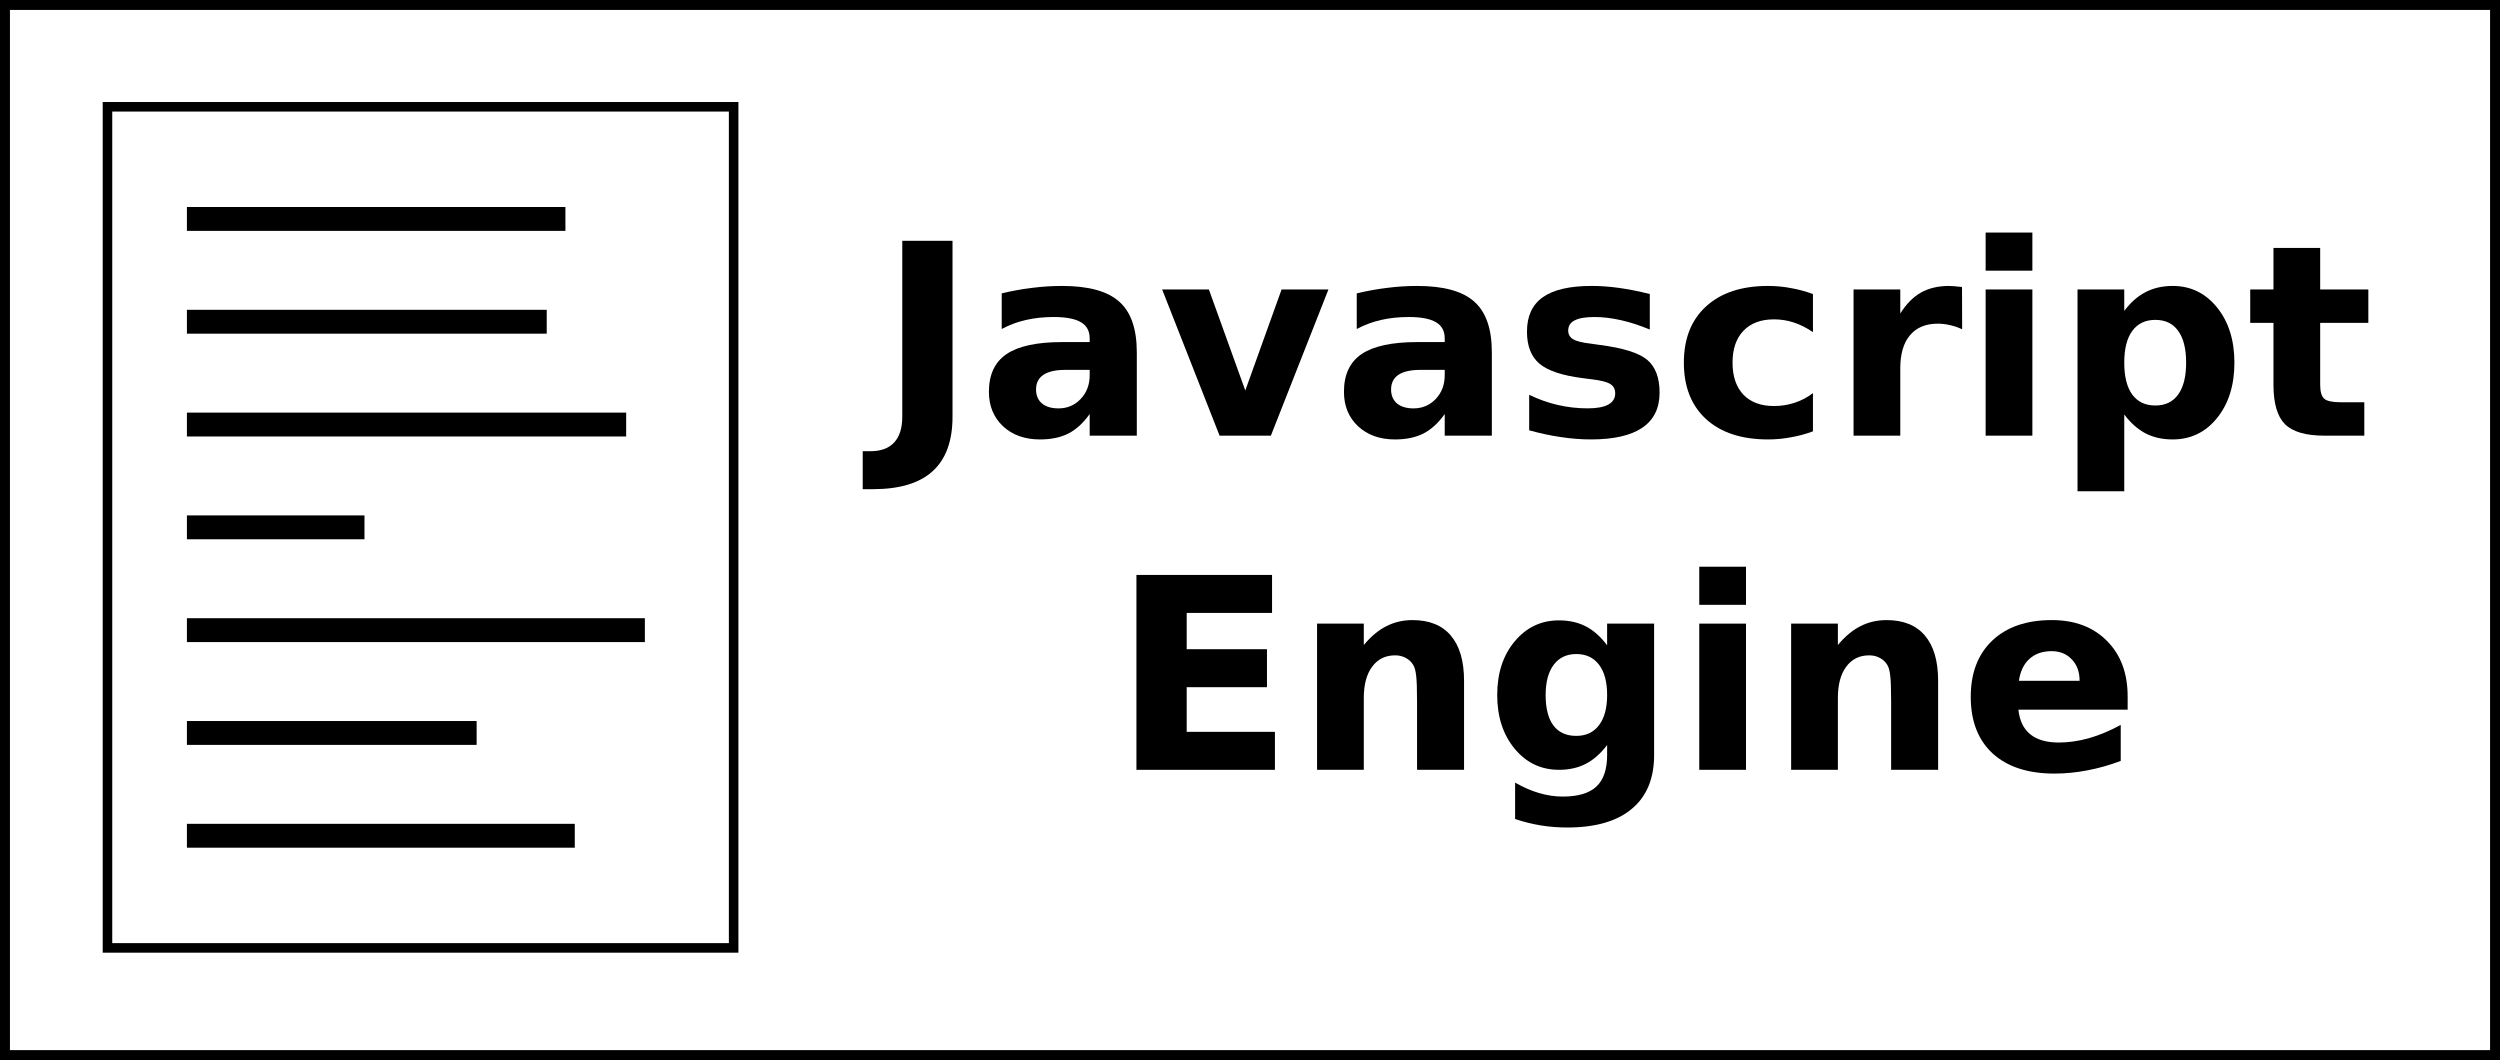 <?xml version="1.0" encoding="UTF-8" standalone="no"?>
<!-- Created with Inkscape (http://www.inkscape.org/) -->

<svg
   xmlns:svg="http://www.w3.org/2000/svg"
   xmlns="http://www.w3.org/2000/svg"
   version="1.2"
   width="261.859"
   height="111.034"
   id="svg2890">
  <rect width="100%" height="100%" fill="#808080" stroke="none"/>
  <defs
     id="defs2892" />
  <g
     transform="translate(-65.277,-217.875)"
     id="layer1">
    <rect
       width="260.818"
       height="109.993"
       x="65.798"
       y="218.396"
       id="rect3694"
       style="fill:#ffffff;fill-opacity:1;stroke:#000000;stroke-width:1.041;stroke-opacity:1" />
    <g
       id="text3210"
       style="font-size:14px;font-style:normal;font-variant:normal;font-weight:normal;font-stretch:normal;text-align:center;line-height:125%;writing-mode:lr-tb;text-anchor:middle;fill:#000000;fill-opacity:1;stroke:none;font-family:DejaVu Sans;-inkscape-font-specification:DejaVu Sans">
      <path
         d="m 159.783,243.095 5.264,0 0,18.43 c 0,2.543 -0.693,4.443 -2.078,5.701 -1.376,1.258 -3.464,1.887 -6.262,1.887 l -1.066,0 0,-3.979 0.82,0 c 1.094,0 1.919,-0.305 2.475,-0.916 0.565,-0.611 0.848,-1.508 0.848,-2.693 l 0,-18.43"
         id="path3239"
         style="font-size:28px;font-weight:bold;-inkscape-font-specification:Bitstream Charter Bold" />
      <path
         d="m 176.873,256.617 c -1.021,1e-5 -1.791,0.173 -2.311,0.52 -0.51,0.346 -0.766,0.857 -0.766,1.531 0,0.62 0.205,1.107 0.615,1.463 0.419,0.346 0.998,0.52 1.736,0.52 0.921,10e-6 1.695,-0.328 2.324,-0.984 0.629,-0.665 0.943,-1.495 0.943,-2.488 l 0,-0.561 -2.543,0 m 7.479,-1.846 0,8.736 -4.936,0 0,-2.27 c -0.656,0.93 -1.395,1.609 -2.215,2.037 -0.82,0.419 -1.818,0.629 -2.994,0.629 -1.586,0 -2.876,-0.46 -3.869,-1.381 -0.984,-0.93 -1.477,-2.133 -1.477,-3.609 -1e-5,-1.796 0.615,-3.113 1.846,-3.951 1.24,-0.839 3.181,-1.258 5.824,-1.258 l 2.885,0 0,-0.383 c -1e-5,-0.775 -0.305,-1.34 -0.916,-1.695 -0.611,-0.365 -1.563,-0.547 -2.857,-0.547 -1.048,1e-5 -2.023,0.105 -2.926,0.314 -0.902,0.21 -1.741,0.524 -2.516,0.943 l 0,-3.732 c 1.048,-0.255 2.101,-0.447 3.158,-0.574 1.057,-0.137 2.115,-0.205 3.172,-0.205 2.762,1e-5 4.753,0.547 5.975,1.641 1.23,1.085 1.846,2.853 1.846,5.305"
         id="path3241"
         style="font-size:28px;font-weight:bold;-inkscape-font-specification:Bitstream Charter Bold" />
      <path
         d="m 187.004,248.195 4.895,0 3.814,10.582 3.801,-10.582 4.908,0 -6.029,15.312 -5.373,0 -6.016,-15.312"
         id="path3243"
         style="font-size:28px;font-weight:bold;-inkscape-font-specification:Bitstream Charter Bold" />
      <path
         d="m 214.061,256.617 c -1.021,1e-5 -1.791,0.173 -2.311,0.52 -0.51,0.346 -0.766,0.857 -0.766,1.531 0,0.62 0.205,1.107 0.615,1.463 0.419,0.346 0.998,0.52 1.736,0.52 0.921,10e-6 1.695,-0.328 2.324,-0.984 0.629,-0.665 0.943,-1.495 0.943,-2.488 l 0,-0.561 -2.543,0 m 7.479,-1.846 0,8.736 -4.936,0 0,-2.27 c -0.656,0.93 -1.395,1.609 -2.215,2.037 -0.82,0.419 -1.818,0.629 -2.994,0.629 -1.586,0 -2.876,-0.46 -3.869,-1.381 -0.984,-0.93 -1.477,-2.133 -1.477,-3.609 -1e-5,-1.796 0.615,-3.113 1.846,-3.951 1.24,-0.839 3.181,-1.258 5.824,-1.258 l 2.885,0 0,-0.383 c -1e-5,-0.775 -0.305,-1.34 -0.916,-1.695 -0.611,-0.365 -1.563,-0.547 -2.857,-0.547 -1.048,1e-5 -2.023,0.105 -2.926,0.314 -0.902,0.21 -1.741,0.524 -2.516,0.943 l 0,-3.732 c 1.048,-0.255 2.101,-0.447 3.158,-0.574 1.057,-0.137 2.115,-0.205 3.172,-0.205 2.762,1e-5 4.753,0.547 5.975,1.641 1.23,1.085 1.846,2.853 1.846,5.305"
         id="path3245"
         style="font-size:28px;font-weight:bold;-inkscape-font-specification:Bitstream Charter Bold" />
      <path
         d="m 238.082,248.673 0,3.719 c -1.048,-0.437 -2.06,-0.766 -3.035,-0.984 -0.975,-0.219 -1.896,-0.328 -2.762,-0.328 -0.93,1e-5 -1.622,0.118 -2.078,0.355 -0.447,0.228 -0.67,0.583 -0.67,1.066 -1e-5,0.392 0.169,0.693 0.506,0.902 0.346,0.21 0.962,0.365 1.846,0.465 l 0.861,0.123 c 2.506,0.319 4.193,0.843 5.059,1.572 0.866,0.729 1.299,1.873 1.299,3.432 -2e-5,1.632 -0.602,2.857 -1.805,3.678 -1.203,0.82 -2.999,1.23 -5.387,1.23 -1.012,0 -2.06,-0.082 -3.145,-0.246 -1.076,-0.155 -2.183,-0.392 -3.322,-0.711 l 0,-3.719 c 0.975,0.474 1.973,0.829 2.994,1.066 1.03,0.237 2.074,0.355 3.131,0.355 0.957,10e-6 1.677,-0.132 2.16,-0.396 0.483,-0.264 0.725,-0.656 0.725,-1.176 -1e-5,-0.438 -0.169,-0.761 -0.506,-0.971 -0.328,-0.219 -0.989,-0.387 -1.982,-0.506 l -0.861,-0.109 c -2.178,-0.273 -3.705,-0.779 -4.58,-1.518 -0.875,-0.738 -1.312,-1.859 -1.312,-3.363 0,-1.622 0.556,-2.826 1.668,-3.609 1.112,-0.784 2.816,-1.176 5.113,-1.176 0.902,1e-5 1.85,0.068 2.844,0.205 0.993,0.137 2.074,0.351 3.24,0.643"
         id="path3247"
         style="font-size:28px;font-weight:bold;-inkscape-font-specification:Bitstream Charter Bold" />
      <path
         d="m 255.172,248.673 0,3.992 c -0.665,-0.456 -1.335,-0.793 -2.01,-1.012 -0.665,-0.219 -1.358,-0.328 -2.078,-0.328 -1.367,1e-5 -2.434,0.401 -3.199,1.203 -0.757,0.793 -1.135,1.905 -1.135,3.336 -1e-5,1.431 0.378,2.548 1.135,3.35 0.766,0.793 1.832,1.189 3.199,1.189 0.766,0 1.49,-0.114 2.174,-0.342 0.693,-0.228 1.331,-0.565 1.914,-1.012 l 0,4.006 c -0.766,0.283 -1.545,0.492 -2.338,0.629 -0.784,0.146 -1.572,0.219 -2.365,0.219 -2.762,0 -4.922,-0.706 -6.48,-2.119 -1.559,-1.422 -2.338,-3.395 -2.338,-5.92 0,-2.525 0.779,-4.493 2.338,-5.906 1.559,-1.422 3.719,-2.133 6.48,-2.133 0.802,1e-5 1.59,0.073 2.365,0.219 0.784,0.137 1.563,0.346 2.338,0.629"
         id="path3249"
         style="font-size:28px;font-weight:bold;-inkscape-font-specification:Bitstream Charter Bold" />
      <path
         d="m 270.799,252.365 c -0.428,-0.201 -0.857,-0.346 -1.285,-0.438 -0.419,-0.1 -0.843,-0.15 -1.271,-0.15 -1.258,1e-5 -2.229,0.406 -2.912,1.217 -0.674,0.802 -1.012,1.955 -1.012,3.459 l 0,7.055 -4.895,0 0,-15.312 4.895,0 0,2.516 c 0.629,-1.003 1.349,-1.732 2.16,-2.188 0.82,-0.465 1.8,-0.697 2.939,-0.697 0.164,1e-5 0.342,0.009 0.533,0.027 0.191,0.009 0.469,0.036 0.834,0.082 l 0.014,4.43"
         id="path3251"
         style="font-size:28px;font-weight:bold;-inkscape-font-specification:Bitstream Charter Bold" />
      <path
         d="m 273.26,248.195 4.895,0 0,15.312 -4.895,0 0,-15.312 m 0,-5.961 4.895,0 0,3.992 -4.895,0 0,-3.992"
         id="path3253"
         style="font-size:28px;font-weight:bold;-inkscape-font-specification:Bitstream Charter Bold" />
      <path
         d="m 287.779,261.293 0,8.039 -4.895,0 0,-21.137 4.895,0 0,2.242 c 0.674,-0.893 1.422,-1.549 2.242,-1.969 0.82,-0.428 1.764,-0.643 2.83,-0.643 1.887,1e-5 3.436,0.752 4.648,2.256 1.212,1.495 1.818,3.423 1.818,5.783 -2e-5,2.361 -0.606,4.293 -1.818,5.797 -1.212,1.495 -2.762,2.242 -4.648,2.242 -1.066,0 -2.01,-0.21 -2.83,-0.629 -0.82,-0.428 -1.568,-1.089 -2.242,-1.982 m 3.254,-9.912 c -1.048,1e-5 -1.855,0.387 -2.42,1.162 -0.556,0.766 -0.834,1.873 -0.834,3.322 0,1.449 0.278,2.561 0.834,3.336 0.565,0.766 1.372,1.148 2.42,1.148 1.048,10e-6 1.846,-0.383 2.393,-1.148 0.556,-0.766 0.834,-1.878 0.834,-3.336 -10e-6,-1.458 -0.278,-2.57 -0.834,-3.336 -0.547,-0.766 -1.344,-1.148 -2.393,-1.148"
         id="path3255"
         style="font-size:28px;font-weight:bold;-inkscape-font-specification:Bitstream Charter Bold" />
      <path
         d="m 308.301,243.847 0,4.348 5.045,0 0,3.5 -5.045,0 0,6.494 c -10e-6,0.711 0.141,1.194 0.424,1.449 0.283,0.246 0.843,0.369 1.682,0.369 l 2.516,0 0,3.5 -4.197,0 c -1.932,0 -3.304,-0.401 -4.115,-1.203 -0.802,-0.811 -1.203,-2.183 -1.203,-4.115 l 0,-6.494 -2.434,0 0,-3.5 2.434,0 0,-4.348 4.895,0"
         id="path3257"
         style="font-size:28px;font-weight:bold;-inkscape-font-specification:Bitstream Charter Bold" />
      <path
         d="m 184.311,278.095 14.205,0 0,3.979 -8.941,0 0,3.801 8.408,0 0,3.979 -8.408,0 0,4.676 9.242,0 0,3.979 -14.506,0 0,-20.412"
         id="path3259"
         style="font-size:28px;font-weight:bold;-inkscape-font-specification:Bitstream Charter Bold" />
      <path
         d="m 218.627,289.183 0,9.324 -4.922,0 0,-1.518 0,-5.619 c -2e-5,-1.322 -0.032,-2.233 -0.096,-2.734 -0.055,-0.501 -0.155,-0.87 -0.301,-1.107 -0.191,-0.319 -0.451,-0.565 -0.779,-0.738 -0.328,-0.182 -0.702,-0.273 -1.121,-0.273 -1.021,1e-5 -1.823,0.397 -2.406,1.189 -0.583,0.784 -0.875,1.873 -0.875,3.268 l 0,7.533 -4.895,0 0,-15.312 4.895,0 0,2.242 c 0.738,-0.893 1.522,-1.549 2.352,-1.969 0.829,-0.428 1.745,-0.643 2.748,-0.643 1.768,10e-6 3.108,0.542 4.02,1.627 0.921,1.085 1.381,2.661 1.381,4.73"
         id="path3261"
         style="font-size:28px;font-weight:bold;-inkscape-font-specification:Bitstream Charter Bold" />
      <path
         d="m 233.612,295.91 c -0.674,0.893 -1.417,1.549 -2.229,1.969 -0.811,0.419 -1.75,0.629 -2.816,0.629 -1.868,0 -3.413,-0.734 -4.635,-2.201 -1.221,-1.477 -1.832,-3.354 -1.832,-5.633 0,-2.288 0.611,-4.161 1.832,-5.619 1.221,-1.467 2.766,-2.201 4.635,-2.201 1.066,1e-5 2.005,0.21 2.816,0.629 0.811,0.419 1.554,1.08 2.229,1.982 l 0,-2.27 4.922,0 0,13.768 c -2e-5,2.461 -0.779,4.339 -2.338,5.633 -1.549,1.303 -3.801,1.955 -6.754,1.955 -0.957,0 -1.882,-0.073 -2.775,-0.219 -0.893,-0.146 -1.791,-0.369 -2.693,-0.67 l 0,-3.814 c 0.857,0.492 1.695,0.857 2.516,1.094 0.82,0.246 1.645,0.369 2.475,0.369 1.604,0 2.78,-0.351 3.527,-1.053 0.747,-0.702 1.121,-1.8 1.121,-3.295 l 0,-1.053 m -3.227,-9.529 c -1.012,10e-6 -1.8,0.374 -2.365,1.121 -0.565,0.747 -0.848,1.805 -0.848,3.172 0,1.404 0.273,2.47 0.82,3.199 0.547,0.72 1.344,1.08 2.393,1.08 1.021,0 1.814,-0.374 2.379,-1.121 0.565,-0.747 0.848,-1.8 0.848,-3.158 -2e-5,-1.367 -0.283,-2.424 -0.848,-3.172 -0.565,-0.747 -1.358,-1.121 -2.379,-1.121"
         id="path3263"
         style="font-size:28px;font-weight:bold;-inkscape-font-specification:Bitstream Charter Bold" />
      <path
         d="m 243.264,283.195 4.895,0 0,15.312 -4.895,0 0,-15.312 m 0,-5.961 4.895,0 0,3.992 -4.895,0 0,-3.992"
         id="path3265"
         style="font-size:28px;font-weight:bold;-inkscape-font-specification:Bitstream Charter Bold" />
      <path
         d="m 268.283,289.183 0,9.324 -4.922,0 0,-1.518 0,-5.619 c -2e-5,-1.322 -0.032,-2.233 -0.096,-2.734 -0.055,-0.501 -0.155,-0.87 -0.301,-1.107 -0.191,-0.319 -0.451,-0.565 -0.779,-0.738 -0.328,-0.182 -0.702,-0.273 -1.121,-0.273 -1.021,1e-5 -1.823,0.397 -2.406,1.189 -0.583,0.784 -0.875,1.873 -0.875,3.268 l 0,7.533 -4.895,0 0,-15.312 4.895,0 0,2.242 c 0.738,-0.893 1.522,-1.549 2.352,-1.969 0.829,-0.428 1.745,-0.643 2.748,-0.643 1.768,10e-6 3.108,0.542 4.02,1.627 0.921,1.085 1.381,2.661 1.381,4.73"
         id="path3267"
         style="font-size:28px;font-weight:bold;-inkscape-font-specification:Bitstream Charter Bold" />
      <path
         d="m 288.135,290.81 0,1.395 -11.443,0 c 0.118,1.148 0.533,2.01 1.244,2.584 0.711,0.574 1.704,0.861 2.98,0.861 1.03,10e-6 2.083,-0.15 3.158,-0.451 1.085,-0.31 2.197,-0.775 3.336,-1.395 l 0,3.773 c -1.158,0.438 -2.315,0.766 -3.473,0.984 -1.158,0.228 -2.315,0.342 -3.473,0.342 -2.771,0 -4.926,-0.702 -6.467,-2.105 -1.531,-1.413 -2.297,-3.391 -2.297,-5.934 0,-2.497 0.752,-4.462 2.256,-5.893 1.513,-1.431 3.591,-2.146 6.234,-2.146 2.406,10e-6 4.329,0.725 5.77,2.174 1.449,1.449 2.174,3.386 2.174,5.811 m -5.031,-1.627 c -10e-6,-0.93 -0.273,-1.677 -0.82,-2.242 -0.538,-0.574 -1.244,-0.861 -2.119,-0.861 -0.948,1e-5 -1.718,0.269 -2.311,0.807 -0.592,0.529 -0.962,1.294 -1.107,2.297 l 6.357,0"
         id="path3269"
         style="font-size:28px;font-weight:bold;-inkscape-font-specification:Bitstream Charter Bold" />
    </g>
    <rect
       width="65.587"
       height="88.102"
       x="11.257"
       y="11.185"
       transform="translate(65.277,217.875)"
       id="rect3027"
       style="fill:none;stroke:#000000;stroke-width:1;stroke-miterlimit:4;stroke-opacity:1;stroke-dasharray:none" />
    <path
       d="m 84.855,240.807 39.646,0"
       id="path3029"
       style="fill:none;stroke:#000000;stroke-width:2.5;stroke-linecap:butt;stroke-linejoin:miter;stroke-miterlimit:4;stroke-opacity:1;stroke-dasharray:none" />
    <path
       d="m 84.855,251.575 37.688,0"
       id="path3031"
       style="fill:none;stroke:#000000;stroke-width:2.5;stroke-linecap:butt;stroke-linejoin:miter;stroke-miterlimit:4;stroke-opacity:1;stroke-dasharray:none" />
    <path
       d="m 84.855,262.343 46.009,0"
       id="path3033"
       style="fill:none;stroke:#000000;stroke-width:2.5;stroke-linecap:butt;stroke-linejoin:miter;stroke-miterlimit:4;stroke-opacity:1;stroke-dasharray:none" />
    <path
       d="m 84.855,273.111 18.599,0"
       id="path3035"
       style="fill:none;stroke:#000000;stroke-width:2.5;stroke-linecap:butt;stroke-linejoin:miter;stroke-miterlimit:4;stroke-opacity:1;stroke-dasharray:none" />
    <path
       d="m 84.855,283.879 47.967,0"
       id="path3037"
       style="fill:none;stroke:#000000;stroke-width:2.5;stroke-linecap:butt;stroke-linejoin:miter;stroke-miterlimit:4;stroke-opacity:1;stroke-dasharray:none" />
    <path
       d="m 84.855,294.647 30.346,0"
       id="path3039"
       style="fill:none;stroke:#000000;stroke-width:2.5;stroke-linecap:butt;stroke-linejoin:miter;stroke-miterlimit:4;stroke-opacity:1;stroke-dasharray:none" />
    <path
       d="m 84.855,305.415 40.625,0"
       id="path3041"
       style="fill:none;stroke:#000000;stroke-width:2.5;stroke-linecap:butt;stroke-linejoin:miter;stroke-miterlimit:4;stroke-opacity:1;stroke-dasharray:none" />
  </g>
</svg>
